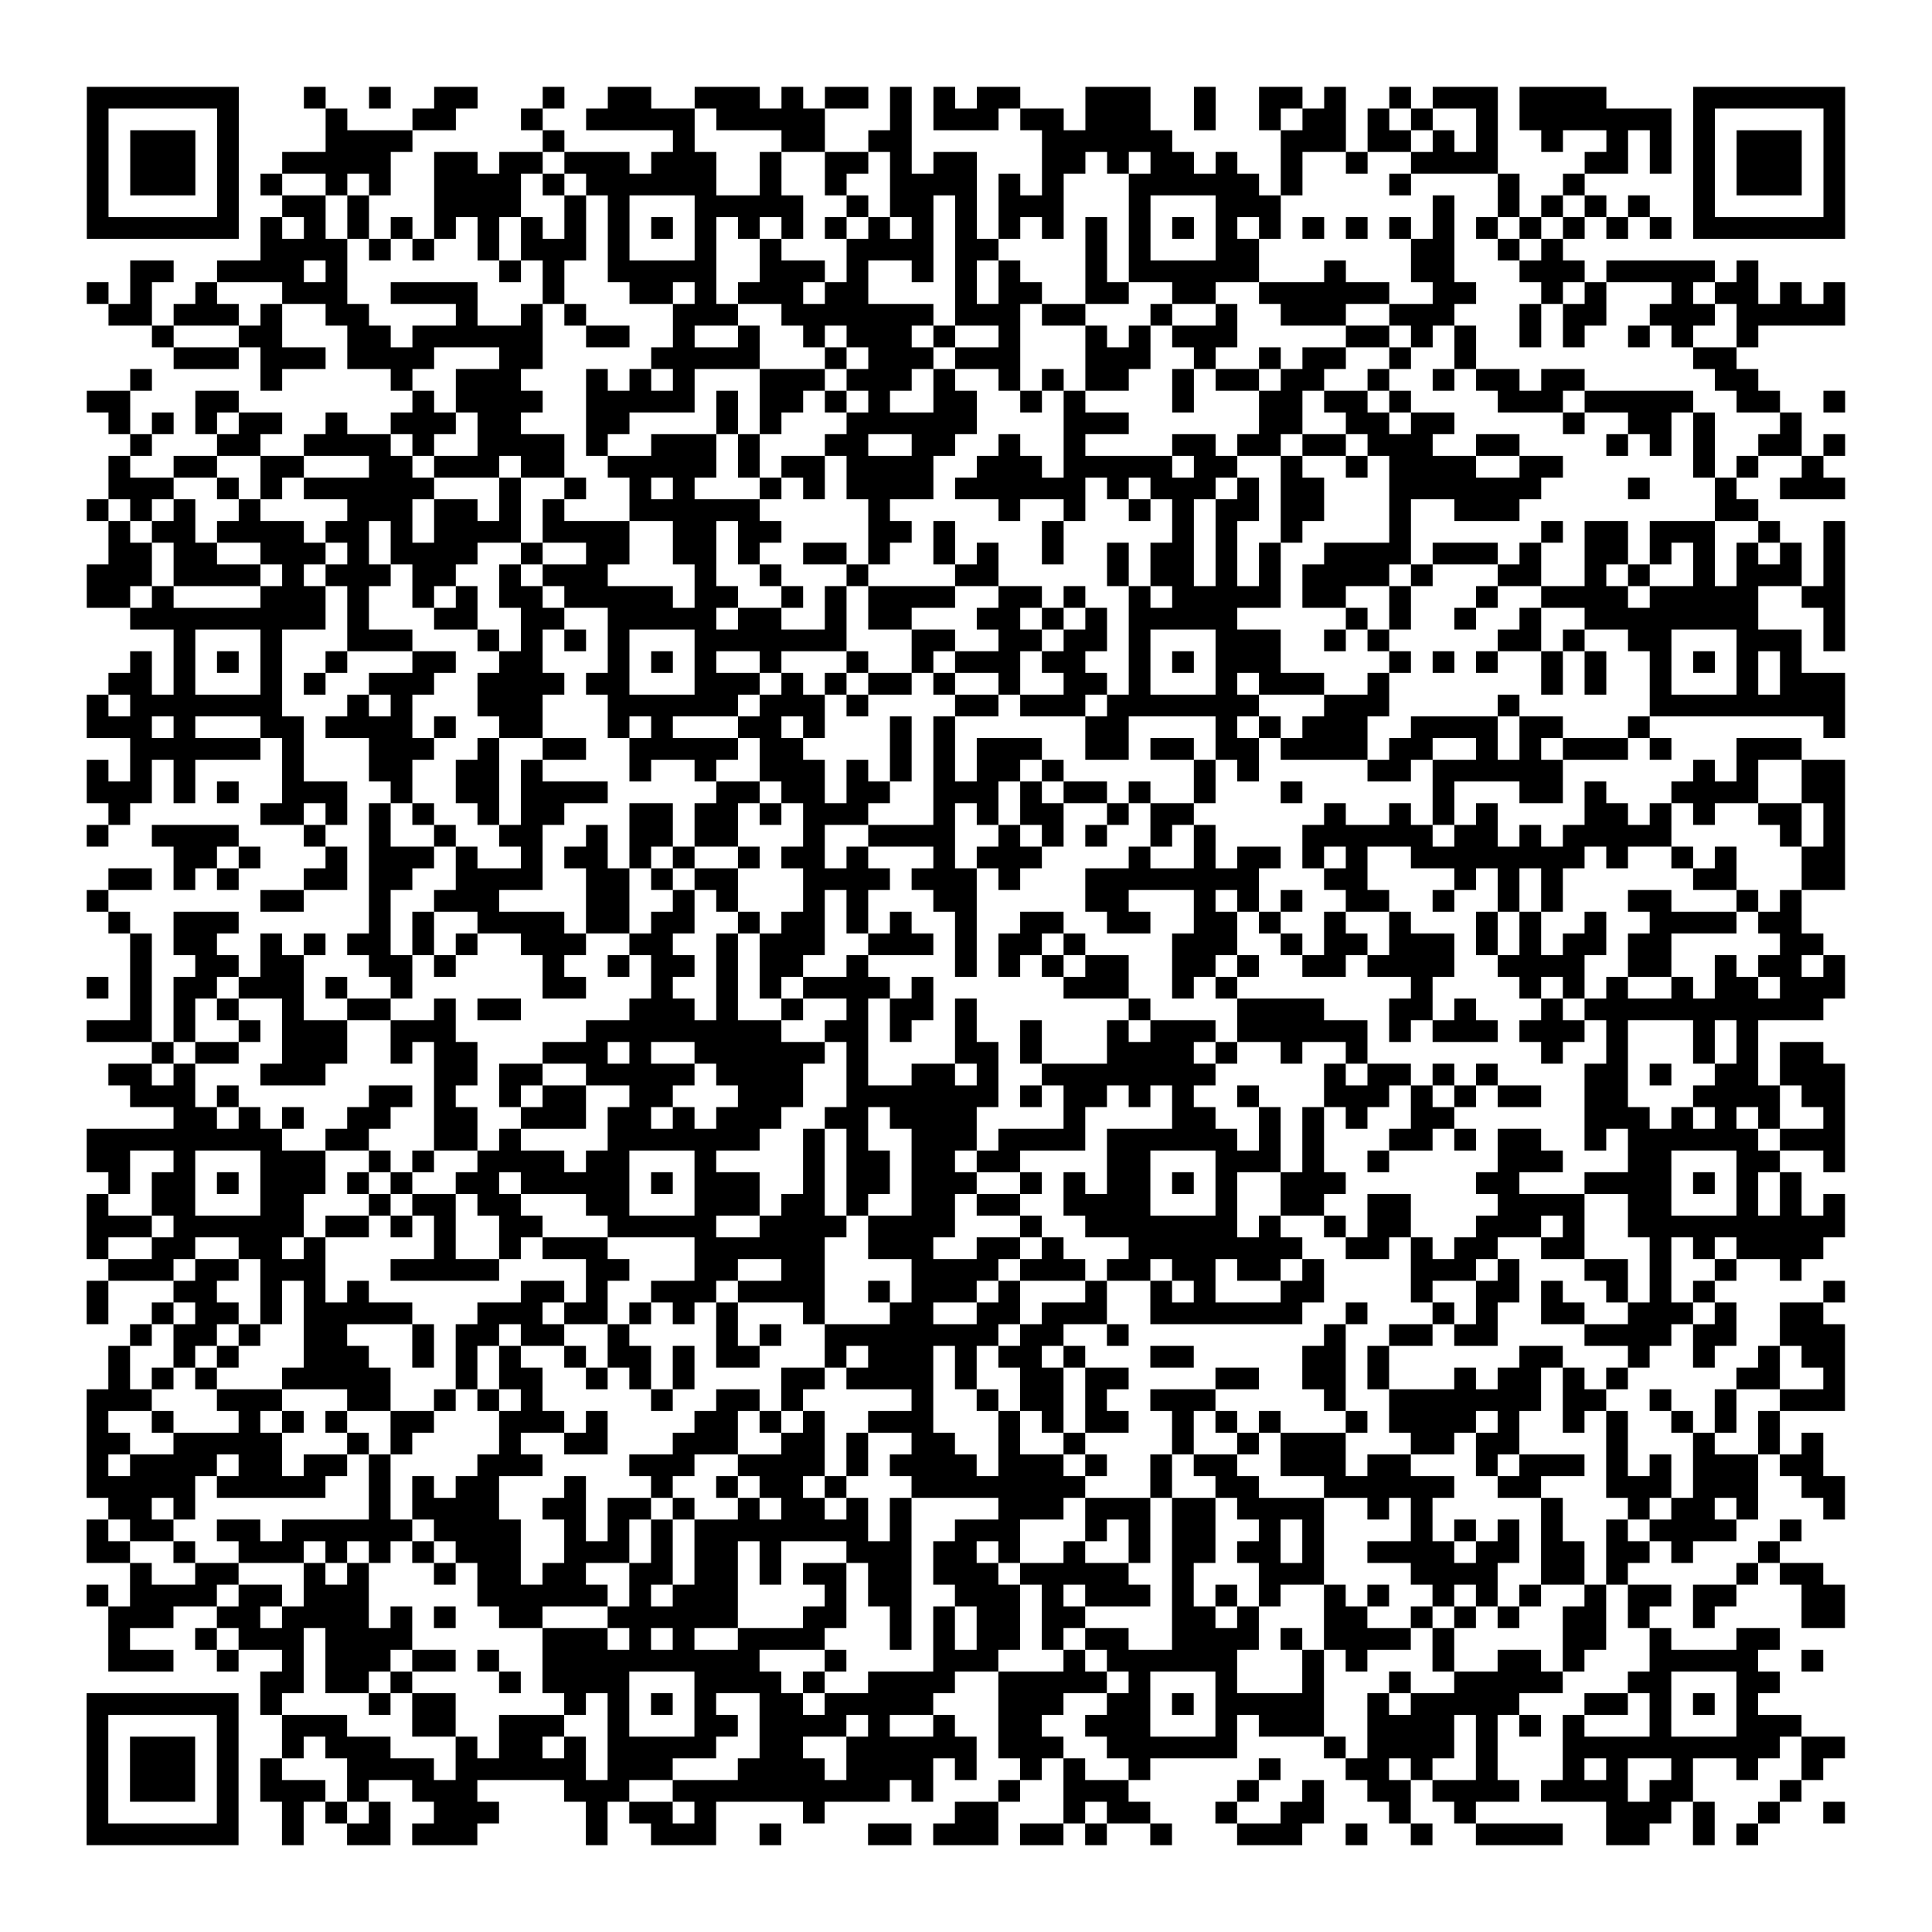 <?xml version="1.0" encoding="UTF-8"?>
<svg xmlns="http://www.w3.org/2000/svg" height="178" width="178" class="pyqrcode"><path transform="scale(2)" stroke="#000" class="pyqrline" d="M4 4.5h7m3 0h1m2 0h1m2 0h2m3 0h1m2 0h2m2 0h3m1 0h1m1 0h2m1 0h1m1 0h1m1 0h2m3 0h3m2 0h1m2 0h2m1 0h1m2 0h1m1 0h3m1 0h4m4 0h7m-81 1h1m5 0h1m4 0h1m3 0h2m3 0h1m2 0h5m1 0h5m3 0h1m1 0h3m1 0h2m1 0h3m2 0h1m2 0h1m1 0h2m1 0h1m1 0h1m2 0h1m1 0h7m1 0h1m5 0h1m-81 1h1m1 0h3m1 0h1m4 0h4m6 0h1m5 0h1m4 0h2m2 0h2m6 0h6m5 0h3m1 0h2m1 0h1m1 0h1m2 0h1m2 0h1m1 0h1m1 0h1m1 0h3m1 0h1m-81 1h1m1 0h3m1 0h1m2 0h5m2 0h2m1 0h2m1 0h3m1 0h3m2 0h1m2 0h2m1 0h1m1 0h2m3 0h2m1 0h1m1 0h2m1 0h1m2 0h1m2 0h1m2 0h4m4 0h2m1 0h1m1 0h1m1 0h3m1 0h1m-81 1h1m1 0h3m1 0h1m1 0h1m2 0h1m1 0h1m2 0h4m1 0h1m1 0h6m2 0h1m2 0h1m2 0h4m1 0h1m1 0h1m3 0h6m1 0h1m4 0h1m4 0h1m2 0h1m5 0h1m1 0h3m1 0h1m-81 1h1m5 0h1m2 0h2m1 0h1m3 0h4m2 0h1m1 0h1m3 0h5m2 0h1m1 0h2m1 0h1m1 0h3m3 0h1m3 0h3m7 0h1m2 0h1m1 0h1m1 0h1m1 0h1m2 0h1m5 0h1m-81 1h7m1 0h1m1 0h1m1 0h1m1 0h1m1 0h1m1 0h1m1 0h1m1 0h1m1 0h1m1 0h1m1 0h1m1 0h1m1 0h1m1 0h1m1 0h1m1 0h1m1 0h1m1 0h1m1 0h1m1 0h1m1 0h1m1 0h1m1 0h1m1 0h1m1 0h1m1 0h1m1 0h1m1 0h1m1 0h1m1 0h1m1 0h1m1 0h1m1 0h1m1 0h7m-73 1h4m1 0h1m1 0h1m2 0h1m1 0h3m1 0h1m3 0h1m2 0h1m3 0h4m1 0h2m4 0h1m1 0h1m3 0h2m7 0h2m2 0h1m1 0h1m-66 1h2m2 0h4m1 0h1m7 0h1m1 0h1m2 0h5m2 0h3m1 0h1m2 0h1m1 0h1m1 0h1m3 0h1m1 0h6m3 0h1m3 0h2m3 0h3m1 0h5m1 0h1m-77 1h1m1 0h1m2 0h1m3 0h3m2 0h4m3 0h1m3 0h2m1 0h1m1 0h3m1 0h2m4 0h1m1 0h2m2 0h2m2 0h2m2 0h6m2 0h2m3 0h1m1 0h1m3 0h1m1 0h2m1 0h1m1 0h1m-80 1h2m1 0h3m1 0h1m2 0h2m4 0h1m2 0h1m1 0h1m4 0h3m2 0h7m1 0h3m1 0h2m3 0h1m2 0h1m2 0h3m2 0h3m3 0h1m1 0h2m2 0h3m1 0h5m-78 1h1m3 0h2m3 0h2m1 0h6m2 0h2m2 0h1m2 0h1m2 0h1m1 0h3m1 0h1m2 0h1m3 0h1m1 0h1m1 0h3m5 0h2m1 0h1m1 0h1m2 0h1m1 0h1m2 0h1m1 0h1m2 0h1m-73 1h3m1 0h3m1 0h4m3 0h2m5 0h5m3 0h1m1 0h3m1 0h3m3 0h3m2 0h1m2 0h1m1 0h2m2 0h1m2 0h1m10 0h2m-74 1h1m5 0h1m5 0h1m2 0h3m3 0h1m1 0h1m1 0h1m3 0h3m1 0h3m1 0h1m2 0h1m1 0h1m1 0h2m2 0h1m1 0h2m1 0h2m2 0h1m2 0h1m1 0h2m1 0h2m6 0h2m-77 1h2m3 0h2m8 0h1m1 0h4m2 0h5m1 0h1m1 0h2m1 0h1m1 0h1m2 0h2m2 0h1m1 0h1m4 0h1m3 0h2m1 0h2m1 0h1m4 0h3m1 0h5m2 0h2m2 0h1m-80 1h1m1 0h1m1 0h1m1 0h2m2 0h1m2 0h3m1 0h2m3 0h2m4 0h1m1 0h1m3 0h6m4 0h3m6 0h2m2 0h2m1 0h2m5 0h1m2 0h2m1 0h1m3 0h1m-77 1h1m3 0h2m2 0h4m1 0h1m2 0h4m1 0h1m2 0h3m1 0h1m3 0h2m2 0h2m2 0h1m2 0h1m4 0h2m1 0h2m1 0h2m1 0h3m2 0h2m4 0h1m1 0h1m1 0h1m2 0h2m1 0h1m-80 1h1m2 0h2m2 0h2m3 0h2m1 0h3m1 0h2m2 0h5m1 0h1m1 0h2m1 0h4m2 0h3m1 0h5m1 0h2m2 0h1m2 0h1m1 0h4m2 0h2m6 0h1m1 0h1m2 0h1m-79 1h3m2 0h1m1 0h1m1 0h6m3 0h1m2 0h1m2 0h1m1 0h1m3 0h1m1 0h1m1 0h4m1 0h6m1 0h1m1 0h3m1 0h1m1 0h2m3 0h7m4 0h1m3 0h1m2 0h3m-81 1h1m1 0h1m1 0h1m2 0h1m4 0h3m1 0h2m1 0h1m1 0h1m3 0h6m5 0h1m5 0h1m2 0h1m2 0h1m1 0h1m1 0h2m1 0h2m3 0h1m2 0h3m9 0h2m-76 1h1m1 0h2m1 0h4m1 0h2m1 0h1m1 0h4m1 0h4m2 0h2m1 0h2m4 0h2m1 0h1m4 0h1m5 0h1m1 0h1m2 0h1m4 0h1m6 0h1m1 0h2m1 0h3m2 0h1m2 0h1m-80 1h2m1 0h2m2 0h3m1 0h1m1 0h4m2 0h1m2 0h2m2 0h2m1 0h1m2 0h2m1 0h1m2 0h1m1 0h1m2 0h1m2 0h1m1 0h2m1 0h1m1 0h1m2 0h4m1 0h3m1 0h1m2 0h2m1 0h1m1 0h1m1 0h1m1 0h1m1 0h1m-81 1h3m1 0h4m1 0h1m1 0h3m1 0h2m2 0h1m1 0h3m4 0h1m2 0h1m3 0h1m4 0h2m5 0h1m1 0h2m1 0h1m1 0h1m1 0h4m1 0h1m3 0h2m2 0h1m1 0h1m2 0h1m1 0h3m1 0h1m-81 1h2m1 0h1m4 0h3m1 0h1m2 0h1m1 0h1m1 0h2m1 0h5m1 0h2m2 0h1m1 0h1m1 0h4m2 0h2m1 0h1m2 0h1m1 0h5m1 0h2m2 0h1m3 0h1m2 0h4m1 0h5m2 0h2m-79 1h9m1 0h1m3 0h2m2 0h2m2 0h5m1 0h2m2 0h1m1 0h2m3 0h2m1 0h1m1 0h1m1 0h5m5 0h1m1 0h1m2 0h1m2 0h1m2 0h8m3 0h1m-77 1h1m3 0h1m3 0h3m3 0h1m1 0h1m1 0h1m1 0h1m3 0h7m3 0h2m2 0h2m1 0h2m1 0h1m3 0h3m2 0h1m1 0h1m5 0h2m1 0h1m2 0h2m3 0h3m1 0h1m-79 1h1m1 0h1m1 0h1m1 0h1m2 0h1m3 0h2m2 0h2m3 0h1m1 0h1m1 0h1m2 0h1m3 0h1m2 0h1m1 0h3m1 0h2m2 0h1m1 0h1m1 0h3m5 0h1m1 0h1m1 0h1m2 0h1m1 0h1m2 0h1m1 0h1m1 0h1m1 0h1m-78 1h2m1 0h1m3 0h1m1 0h1m2 0h3m2 0h4m1 0h2m3 0h3m1 0h1m1 0h1m1 0h2m1 0h1m2 0h1m2 0h2m1 0h1m3 0h1m1 0h3m2 0h1m7 0h1m1 0h1m2 0h1m3 0h1m1 0h3m-81 1h1m1 0h7m3 0h1m1 0h1m3 0h3m3 0h6m1 0h3m1 0h1m4 0h2m1 0h3m1 0h7m3 0h3m5 0h1m6 0h9m-81 1h3m1 0h1m3 0h2m1 0h4m1 0h1m2 0h2m3 0h1m1 0h1m3 0h2m1 0h1m3 0h1m1 0h1m6 0h2m4 0h1m1 0h1m1 0h3m2 0h4m1 0h2m3 0h1m8 0h1m-79 1h6m1 0h1m3 0h3m2 0h1m2 0h2m2 0h5m1 0h2m4 0h1m1 0h1m1 0h3m2 0h2m1 0h2m1 0h2m1 0h4m1 0h2m2 0h1m1 0h1m1 0h3m1 0h1m3 0h3m-79 1h1m1 0h1m1 0h1m4 0h1m3 0h2m2 0h2m1 0h1m4 0h1m2 0h1m2 0h3m1 0h1m1 0h1m1 0h1m1 0h2m1 0h1m6 0h1m1 0h1m5 0h2m1 0h6m6 0h1m1 0h1m2 0h2m-81 1h3m1 0h1m1 0h1m2 0h3m2 0h1m2 0h2m1 0h4m5 0h2m1 0h2m1 0h2m2 0h3m1 0h1m1 0h2m1 0h1m2 0h1m3 0h1m6 0h1m3 0h2m1 0h1m3 0h4m2 0h2m-80 1h1m6 0h2m1 0h1m1 0h1m1 0h1m2 0h1m1 0h2m3 0h2m1 0h2m1 0h1m1 0h3m3 0h1m1 0h1m1 0h2m2 0h1m1 0h2m6 0h1m2 0h1m1 0h1m1 0h1m4 0h2m1 0h1m1 0h1m2 0h2m1 0h1m-81 1h1m2 0h4m3 0h1m2 0h1m2 0h1m2 0h2m2 0h1m1 0h2m1 0h2m3 0h1m2 0h4m2 0h1m1 0h1m1 0h1m2 0h1m1 0h1m4 0h6m1 0h2m1 0h1m1 0h5m5 0h1m1 0h1m-77 1h2m1 0h1m3 0h1m1 0h3m1 0h1m2 0h1m1 0h2m1 0h1m1 0h1m2 0h1m1 0h2m1 0h1m3 0h1m1 0h3m4 0h1m2 0h1m1 0h2m1 0h1m1 0h1m2 0h8m1 0h1m2 0h1m1 0h1m3 0h2m-80 1h2m1 0h1m1 0h1m3 0h2m1 0h2m2 0h4m2 0h2m1 0h1m1 0h2m3 0h4m1 0h3m1 0h1m3 0h8m3 0h2m4 0h1m1 0h1m1 0h1m6 0h2m3 0h2m-81 1h1m7 0h2m3 0h1m2 0h3m4 0h2m2 0h1m1 0h1m3 0h1m1 0h1m3 0h2m5 0h2m3 0h1m1 0h1m1 0h1m2 0h2m2 0h1m2 0h1m1 0h1m3 0h2m3 0h1m1 0h1m-78 1h1m2 0h3m6 0h1m1 0h1m2 0h4m1 0h2m1 0h2m2 0h1m1 0h2m1 0h1m1 0h1m2 0h1m2 0h2m2 0h2m2 0h2m1 0h1m2 0h1m2 0h1m3 0h1m1 0h1m2 0h1m2 0h4m1 0h2m-77 1h1m1 0h2m2 0h1m1 0h1m1 0h2m1 0h1m1 0h1m2 0h3m2 0h2m2 0h1m1 0h3m2 0h3m1 0h1m1 0h2m1 0h1m4 0h3m2 0h1m1 0h2m1 0h3m1 0h1m1 0h1m1 0h2m1 0h2m5 0h2m-78 1h1m2 0h2m1 0h2m3 0h2m1 0h1m4 0h1m2 0h1m1 0h2m1 0h1m1 0h2m2 0h1m4 0h1m1 0h1m1 0h1m1 0h2m2 0h2m1 0h1m2 0h2m1 0h4m2 0h4m2 0h2m2 0h1m1 0h2m1 0h1m-81 1h1m1 0h1m1 0h2m1 0h3m1 0h1m2 0h1m6 0h2m3 0h1m2 0h1m1 0h1m1 0h4m1 0h1m6 0h3m2 0h1m1 0h1m8 0h1m4 0h1m1 0h1m1 0h1m2 0h1m1 0h2m1 0h3m-79 1h1m1 0h1m1 0h1m2 0h1m2 0h2m2 0h1m1 0h2m5 0h3m1 0h1m2 0h1m2 0h1m1 0h2m1 0h1m7 0h1m4 0h4m3 0h2m1 0h1m3 0h1m1 0h11m-80 1h3m1 0h1m2 0h1m1 0h3m2 0h3m6 0h9m2 0h2m1 0h1m2 0h1m2 0h1m3 0h1m1 0h3m1 0h6m1 0h1m1 0h3m1 0h3m1 0h1m3 0h1m1 0h1m-74 1h1m1 0h2m2 0h3m2 0h1m1 0h2m3 0h3m1 0h1m2 0h6m1 0h1m4 0h2m1 0h1m3 0h4m1 0h1m2 0h1m2 0h1m8 0h1m2 0h1m3 0h1m1 0h1m1 0h2m-79 1h2m1 0h1m3 0h3m5 0h2m1 0h2m2 0h5m1 0h4m2 0h1m2 0h2m1 0h1m2 0h8m5 0h1m1 0h2m1 0h1m1 0h1m4 0h2m1 0h1m2 0h2m1 0h3m-79 1h3m1 0h1m6 0h2m1 0h1m2 0h1m1 0h2m2 0h2m3 0h3m2 0h7m1 0h1m1 0h2m1 0h1m1 0h1m2 0h1m3 0h3m1 0h1m1 0h1m1 0h2m2 0h2m3 0h4m1 0h2m-77 1h2m1 0h1m1 0h1m2 0h2m2 0h2m2 0h3m1 0h2m1 0h1m1 0h3m2 0h2m1 0h4m4 0h1m4 0h2m2 0h1m1 0h1m1 0h1m2 0h2m6 0h3m1 0h1m1 0h1m1 0h1m2 0h1m-81 1h9m2 0h2m3 0h2m1 0h1m4 0h7m2 0h1m1 0h1m2 0h3m1 0h4m1 0h6m1 0h1m1 0h1m3 0h2m1 0h1m1 0h2m2 0h1m1 0h6m1 0h3m-81 1h2m2 0h1m3 0h3m2 0h1m1 0h1m2 0h4m1 0h2m3 0h1m4 0h1m1 0h2m1 0h2m1 0h2m4 0h2m3 0h3m1 0h1m2 0h1m5 0h3m3 0h2m3 0h2m2 0h1m-80 1h1m1 0h2m1 0h1m1 0h3m1 0h1m1 0h1m2 0h2m1 0h5m1 0h1m1 0h3m2 0h1m1 0h2m1 0h3m2 0h1m1 0h1m1 0h2m1 0h1m1 0h1m2 0h3m6 0h2m3 0h4m1 0h1m1 0h1m1 0h1m-79 1h1m2 0h2m3 0h2m3 0h1m1 0h2m1 0h2m3 0h2m3 0h3m1 0h2m1 0h1m2 0h2m1 0h2m2 0h4m3 0h1m2 0h2m2 0h2m4 0h4m2 0h2m3 0h1m1 0h1m1 0h1m-81 1h3m1 0h6m1 0h2m1 0h1m1 0h1m2 0h2m3 0h5m2 0h4m1 0h4m3 0h1m2 0h7m1 0h1m2 0h1m1 0h2m3 0h3m1 0h1m2 0h10m-81 1h1m2 0h2m2 0h2m1 0h1m5 0h1m2 0h1m1 0h3m4 0h6m2 0h3m2 0h2m1 0h1m3 0h8m2 0h2m1 0h1m1 0h2m2 0h2m3 0h1m1 0h1m1 0h4m-79 1h3m1 0h2m1 0h3m3 0h5m4 0h2m3 0h2m2 0h2m4 0h4m1 0h3m1 0h2m1 0h2m1 0h2m1 0h1m4 0h3m1 0h1m3 0h2m1 0h1m2 0h1m2 0h1m-79 1h1m3 0h2m2 0h1m1 0h1m1 0h1m7 0h2m1 0h1m2 0h3m1 0h4m2 0h1m1 0h3m1 0h1m3 0h1m2 0h1m1 0h1m3 0h2m4 0h1m2 0h2m1 0h1m2 0h1m1 0h1m1 0h1m5 0h1m-81 1h1m2 0h1m1 0h2m1 0h1m1 0h5m3 0h3m1 0h2m1 0h1m1 0h1m1 0h1m3 0h1m3 0h2m2 0h2m1 0h3m2 0h7m2 0h1m3 0h1m1 0h1m2 0h2m2 0h3m1 0h1m2 0h2m-78 1h1m1 0h2m1 0h1m2 0h2m3 0h1m1 0h2m1 0h2m2 0h1m4 0h1m1 0h1m2 0h8m1 0h2m2 0h1m9 0h1m2 0h2m1 0h2m4 0h4m1 0h2m2 0h3m-80 1h1m2 0h1m1 0h1m3 0h3m2 0h1m1 0h1m1 0h1m2 0h1m1 0h2m1 0h1m1 0h2m3 0h1m1 0h3m1 0h1m1 0h2m1 0h1m3 0h2m5 0h2m1 0h1m6 0h2m3 0h1m2 0h1m2 0h1m1 0h2m-80 1h1m1 0h1m1 0h1m3 0h5m3 0h1m1 0h2m2 0h1m1 0h1m1 0h1m4 0h2m1 0h4m1 0h1m2 0h2m1 0h2m4 0h2m2 0h2m1 0h1m3 0h1m1 0h2m1 0h1m1 0h1m5 0h2m2 0h1m-81 1h3m3 0h3m3 0h2m2 0h1m1 0h1m1 0h1m5 0h1m2 0h2m1 0h1m5 0h1m2 0h1m1 0h2m1 0h1m2 0h3m5 0h1m2 0h7m1 0h2m2 0h1m2 0h1m2 0h3m-81 1h1m2 0h1m3 0h1m1 0h1m1 0h1m2 0h2m3 0h3m1 0h1m4 0h2m1 0h1m1 0h1m2 0h3m3 0h1m1 0h1m1 0h2m2 0h1m1 0h1m1 0h1m3 0h1m1 0h4m1 0h1m2 0h1m1 0h1m2 0h1m1 0h1m1 0h1m-78 1h2m2 0h5m3 0h1m1 0h1m4 0h1m2 0h2m3 0h3m2 0h2m1 0h1m2 0h2m2 0h1m2 0h1m4 0h1m2 0h1m1 0h3m3 0h2m1 0h2m4 0h1m3 0h1m2 0h1m1 0h1m-80 1h1m1 0h4m1 0h2m1 0h2m1 0h1m4 0h3m4 0h3m2 0h4m1 0h1m1 0h4m1 0h3m1 0h1m2 0h1m1 0h2m2 0h3m1 0h2m3 0h1m1 0h3m1 0h1m1 0h1m1 0h3m1 0h2m-80 1h5m1 0h5m2 0h1m1 0h1m1 0h2m3 0h1m3 0h1m2 0h1m1 0h2m1 0h1m3 0h8m3 0h1m2 0h2m3 0h6m2 0h2m3 0h3m1 0h3m2 0h2m-80 1h2m1 0h1m8 0h1m1 0h4m2 0h2m1 0h2m1 0h1m2 0h1m1 0h2m1 0h1m1 0h1m4 0h3m1 0h3m1 0h2m1 0h4m2 0h1m1 0h1m5 0h1m3 0h1m1 0h2m1 0h1m3 0h1m-81 1h1m1 0h2m2 0h2m1 0h6m1 0h4m2 0h1m1 0h1m1 0h1m1 0h8m1 0h1m2 0h3m3 0h1m1 0h1m1 0h2m2 0h1m1 0h1m4 0h1m1 0h1m1 0h1m1 0h1m2 0h1m1 0h4m2 0h1m-79 1h2m2 0h1m2 0h3m1 0h1m1 0h1m1 0h1m1 0h3m2 0h3m1 0h1m1 0h2m1 0h1m3 0h3m1 0h2m1 0h1m2 0h1m2 0h1m1 0h2m1 0h2m1 0h1m2 0h4m1 0h2m1 0h2m1 0h2m1 0h1m3 0h1m-76 1h1m2 0h2m3 0h1m1 0h1m3 0h1m1 0h2m1 0h2m2 0h2m1 0h2m1 0h1m1 0h2m1 0h2m1 0h3m1 0h5m2 0h1m3 0h3m4 0h4m2 0h2m1 0h1m5 0h1m1 0h2m-80 1h1m1 0h4m1 0h2m1 0h3m5 0h6m1 0h1m1 0h3m4 0h1m1 0h2m2 0h3m1 0h1m1 0h3m1 0h1m1 0h1m1 0h1m2 0h1m1 0h1m2 0h1m1 0h1m1 0h1m2 0h1m1 0h2m1 0h2m3 0h2m-80 1h3m2 0h2m1 0h4m1 0h1m1 0h1m2 0h2m3 0h6m3 0h2m2 0h1m1 0h1m1 0h2m1 0h2m4 0h2m1 0h1m3 0h2m2 0h1m1 0h1m1 0h1m2 0h2m1 0h1m2 0h1m4 0h2m-80 1h1m3 0h1m1 0h3m1 0h4m6 0h3m1 0h1m1 0h1m2 0h4m3 0h1m1 0h1m1 0h2m1 0h1m1 0h2m2 0h4m1 0h1m1 0h4m1 0h1m5 0h2m2 0h1m3 0h2m-77 1h3m2 0h1m2 0h1m1 0h3m1 0h2m1 0h1m2 0h10m3 0h1m4 0h3m3 0h1m1 0h6m3 0h1m1 0h1m3 0h1m2 0h2m1 0h1m3 0h5m2 0h1m-72 1h2m1 0h2m1 0h1m4 0h1m1 0h4m3 0h4m1 0h1m2 0h4m2 0h5m1 0h1m3 0h1m3 0h1m3 0h1m2 0h5m3 0h2m3 0h2m-78 1h7m1 0h1m4 0h1m1 0h2m5 0h1m1 0h1m1 0h1m1 0h1m2 0h2m1 0h5m3 0h3m2 0h2m1 0h1m1 0h5m2 0h1m1 0h5m3 0h2m1 0h1m1 0h1m1 0h1m-77 1h1m5 0h1m2 0h3m3 0h2m2 0h3m2 0h1m3 0h2m1 0h4m1 0h1m2 0h1m2 0h2m2 0h3m3 0h1m1 0h3m2 0h4m1 0h1m1 0h1m1 0h1m3 0h1m3 0h3m-79 1h1m1 0h3m1 0h1m2 0h1m1 0h3m3 0h1m1 0h2m1 0h1m1 0h5m2 0h2m2 0h6m1 0h3m2 0h6m4 0h1m1 0h4m1 0h1m3 0h10m1 0h2m-81 1h1m1 0h3m1 0h1m1 0h1m3 0h4m1 0h6m1 0h3m3 0h4m1 0h4m1 0h1m2 0h1m1 0h1m2 0h1m5 0h1m3 0h2m1 0h1m2 0h1m3 0h1m1 0h1m2 0h1m2 0h1m2 0h1m-80 1h1m1 0h3m1 0h1m1 0h3m1 0h1m2 0h3m4 0h3m2 0h10m1 0h1m3 0h1m2 0h3m5 0h1m2 0h1m2 0h2m1 0h4m1 0h4m1 0h2m4 0h1m-79 1h1m5 0h1m2 0h1m1 0h1m1 0h1m2 0h3m4 0h1m1 0h2m1 0h1m4 0h1m6 0h2m3 0h1m1 0h2m3 0h1m2 0h2m3 0h1m2 0h1m6 0h3m1 0h1m2 0h1m2 0h1m-81 1h7m2 0h1m2 0h2m1 0h3m5 0h1m2 0h3m2 0h1m4 0h2m1 0h3m1 0h2m1 0h1m2 0h1m3 0h3m2 0h1m2 0h1m2 0h4m2 0h2m2 0h1m1 0h1"/></svg>
